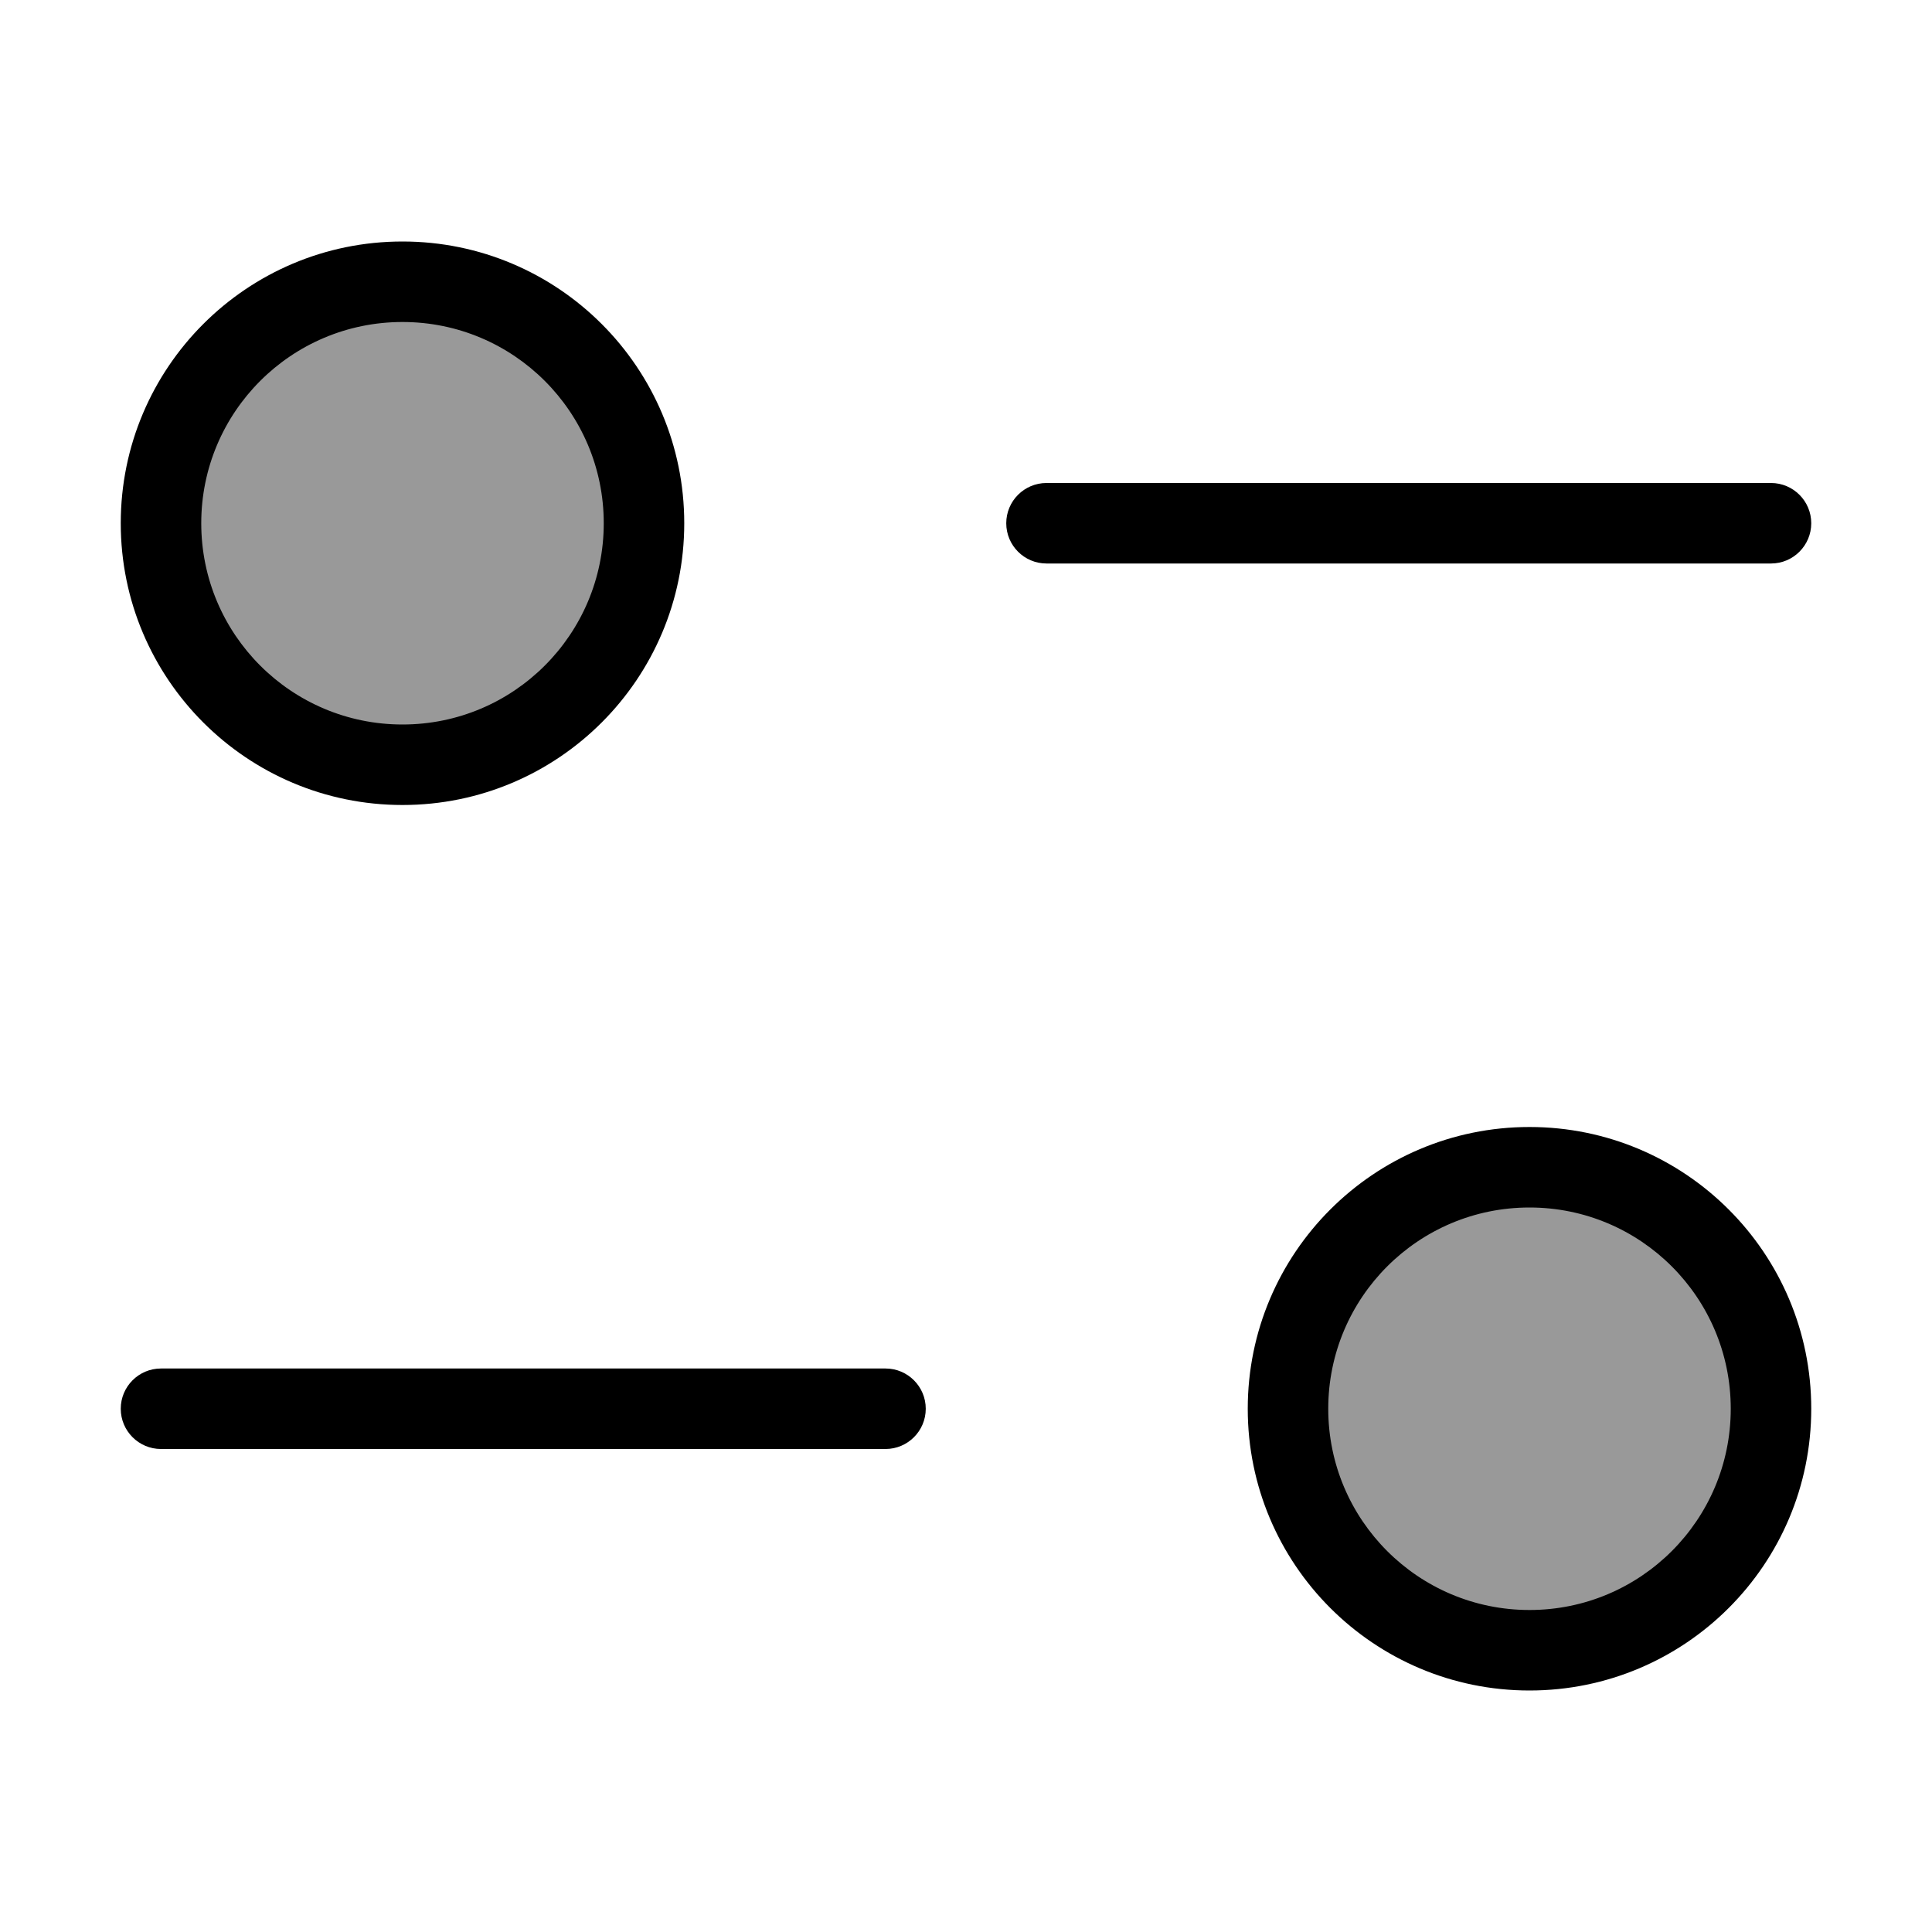 <svg width="24" height="24" viewBox="0 0 24 24" fill="none" xmlns="http://www.w3.org/2000/svg">
<g opacity="0.4">
<path d="M5 9.5C6.657 9.5 8 8.157 8 6.5C8 4.844 6.657 3.5 5 3.5C3.343 3.5 2 4.844 2 6.5C2 8.157 3.343 9.5 5 9.5Z" fill="#000"/>
<path d="M19 20.5C20.657 20.5 22 19.157 22 17.5C22 15.844 20.657 14.5 19 14.5C17.343 14.5 16 15.844 16 17.5C16 19.157 17.343 20.5 19 20.5Z" fill="#000"/>
</g>
<path fill-rule="evenodd" clip-rule="evenodd" d="M1.5 6.5C1.5 4.567 3.067 3 5 3C6.933 3 8.5 4.567 8.5 6.5C8.5 8.433 6.933 10 5 10C3.067 10 1.5 8.433 1.5 6.5ZM5 4C3.619 4 2.5 5.119 2.5 6.5C2.5 7.881 3.619 9 5 9C6.381 9 7.5 7.881 7.5 6.5C7.5 5.119 6.381 4 5 4Z" fill="#000"/>
<path d="M13 7C12.724 7 12.5 6.776 12.5 6.5C12.5 6.224 12.724 6 13 6H22C22.276 6 22.5 6.224 22.5 6.5C22.5 6.776 22.276 7 22 7H13Z" fill="#000"/>
<path d="M11 18C11.276 18 11.5 17.776 11.5 17.5C11.5 17.224 11.276 17 11 17H2C1.724 17 1.5 17.224 1.5 17.5C1.5 17.776 1.724 18 2 18H11Z" fill="#000"/>
<path fill-rule="evenodd" clip-rule="evenodd" d="M19 14C17.067 14 15.5 15.567 15.5 17.5C15.5 19.433 17.067 21 19 21C20.933 21 22.5 19.433 22.5 17.5C22.5 15.567 20.933 14 19 14ZM16.5 17.5C16.5 16.119 17.619 15 19 15C20.381 15 21.5 16.119 21.5 17.5C21.5 18.881 20.381 20 19 20C17.619 20 16.5 18.881 16.5 17.5Z" fill="#000"/>
</svg>
